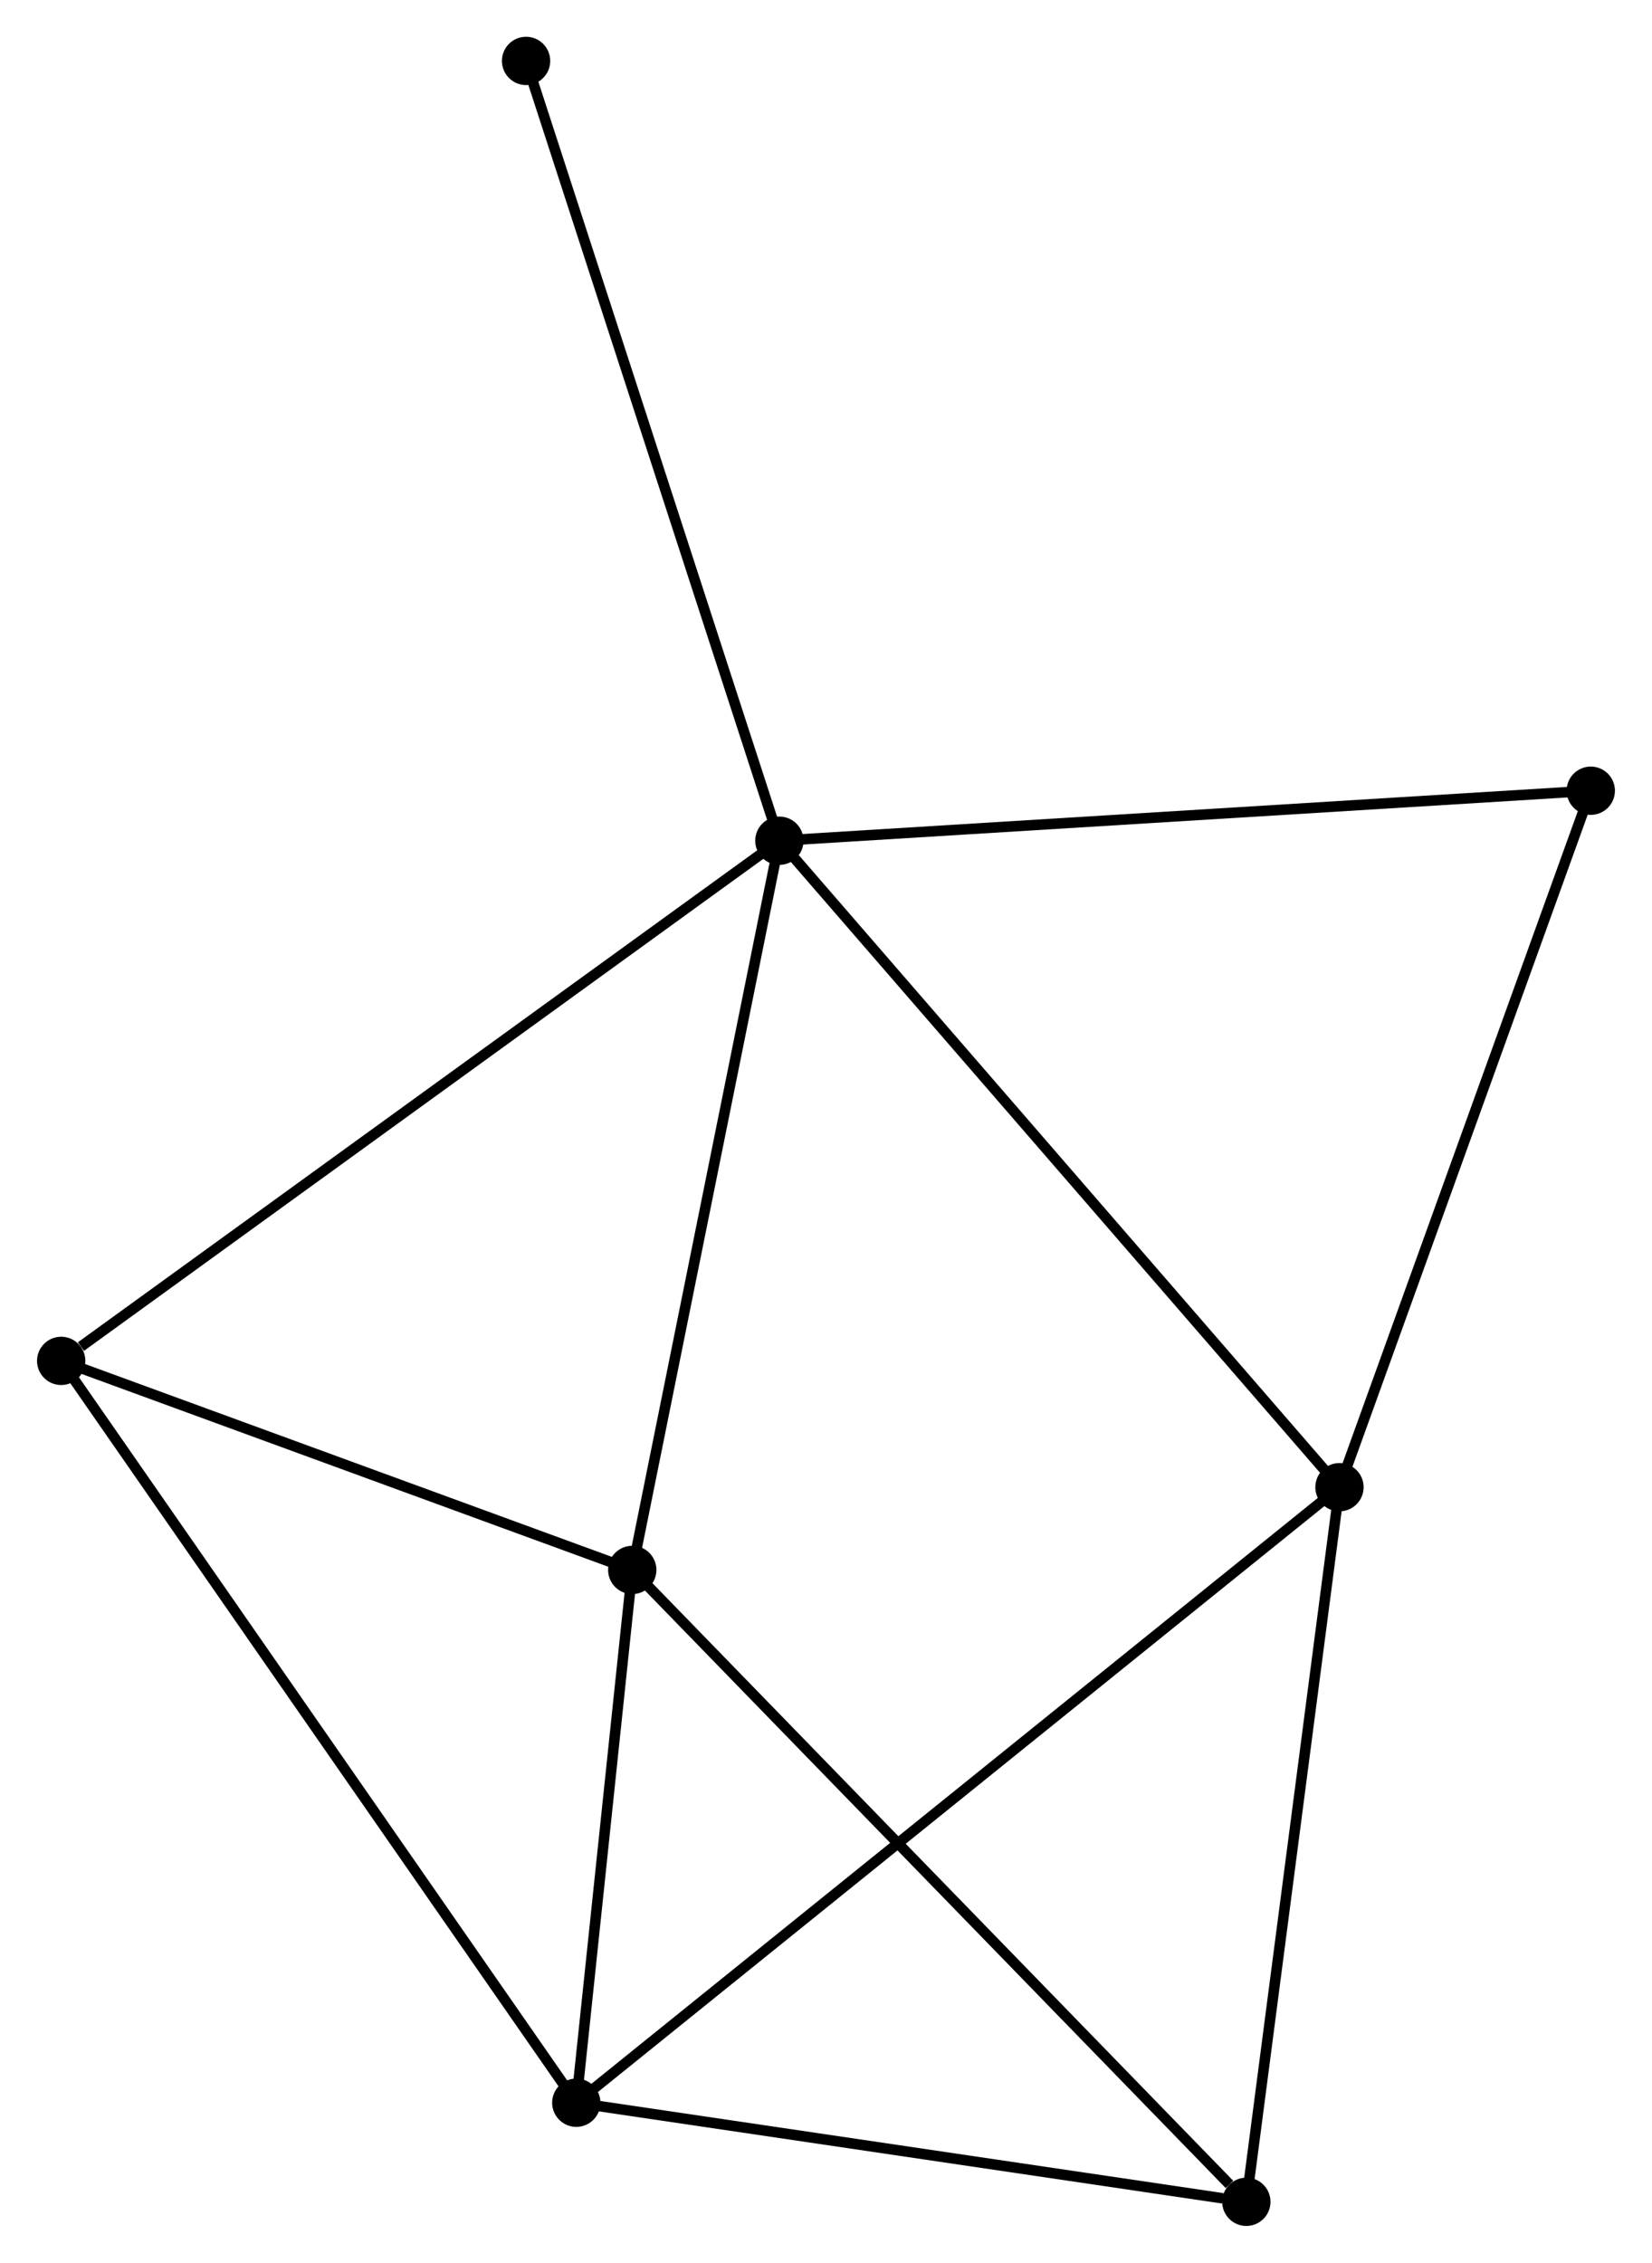 <?xml version="1.0" encoding="UTF-8" standalone="no"?>
<!DOCTYPE svg PUBLIC "-//W3C//DTD SVG 1.1//EN"
 "http://www.w3.org/Graphics/SVG/1.1/DTD/svg11.dtd">
<!-- Generated by graphviz version 2.36.0 (20140111.2315)
 -->
<!-- Title: %3 Pages: 1 -->
<svg width="157pt" height="215pt"
 viewBox="0.00 0.00 157.26 215.43" xmlns="http://www.w3.org/2000/svg" xmlns:xlink="http://www.w3.org/1999/xlink">
<g id="graph0" class="graph" transform="scale(1 1) rotate(0) translate(4 211.432)">
<title>%3</title>
<!-- 0 -->
<g id="node1" class="node"><title>0</title>
<ellipse fill="black" stroke="black" cx="70.19" cy="-131.388" rx="1.8" ry="1.8"/>
</g>
<!-- 2 -->
<g id="node2" class="node"><title>2</title>
<ellipse fill="black" stroke="black" cx="123.526" cy="-69.838" rx="1.8" ry="1.8"/>
</g>
<!-- 0&#45;&#45;2 -->
<g id="edge1" class="edge"><title>0&#45;&#45;2</title>
<path fill="none" stroke="black" d="M71.508,-129.867C78.823,-121.425 114.37,-80.405 122.058,-71.532"/>
</g>
<!-- 3 -->
<g id="node3" class="node"><title>3</title>
<ellipse fill="black" stroke="black" cx="56.181" cy="-61.96" rx="1.8" ry="1.8"/>
</g>
<!-- 0&#45;&#45;3 -->
<g id="edge2" class="edge"><title>0&#45;&#45;3</title>
<path fill="none" stroke="black" d="M69.786,-129.385C67.74,-119.247 58.546,-73.685 56.56,-63.839"/>
</g>
<!-- 4 -->
<g id="node4" class="node"><title>4</title>
<ellipse fill="black" stroke="black" cx="1.8" cy="-81.864" rx="1.8" ry="1.8"/>
</g>
<!-- 0&#45;&#45;4 -->
<g id="edge3" class="edge"><title>0&#45;&#45;4</title>
<path fill="none" stroke="black" d="M68.5,-130.164C59.12,-123.372 13.541,-90.366 3.683,-83.228"/>
</g>
<!-- 6 -->
<g id="node5" class="node"><title>6</title>
<ellipse fill="black" stroke="black" cx="147.457" cy="-136.148" rx="1.8" ry="1.8"/>
</g>
<!-- 0&#45;&#45;6 -->
<g id="edge4" class="edge"><title>0&#45;&#45;6</title>
<path fill="none" stroke="black" d="M72.1,-131.506C82.79,-132.164 135.099,-135.386 145.614,-136.034"/>
</g>
<!-- 7 -->
<g id="node6" class="node"><title>7</title>
<ellipse fill="black" stroke="black" cx="46.069" cy="-205.632" rx="1.8" ry="1.8"/>
</g>
<!-- 0&#45;&#45;7 -->
<g id="edge5" class="edge"><title>0&#45;&#45;7</title>
<path fill="none" stroke="black" d="M69.594,-133.224C66.257,-143.495 49.927,-193.757 46.645,-203.861"/>
</g>
<!-- 2&#45;&#45;6 -->
<g id="edge11" class="edge"><title>2&#45;&#45;6</title>
<path fill="none" stroke="black" d="M124.217,-71.751C127.711,-81.434 143.416,-124.949 146.809,-134.353"/>
</g>
<!-- 5 -->
<g id="node8" class="node"><title>5</title>
<ellipse fill="black" stroke="black" cx="114.658" cy="-1.8" rx="1.8" ry="1.8"/>
</g>
<!-- 2&#45;&#45;5 -->
<g id="edge10" class="edge"><title>2&#45;&#45;5</title>
<path fill="none" stroke="black" d="M123.27,-67.875C121.976,-57.94 116.156,-13.29 114.898,-3.642"/>
</g>
<!-- 3&#45;&#45;4 -->
<g id="edge12" class="edge"><title>3&#45;&#45;4</title>
<path fill="none" stroke="black" d="M54.371,-62.622C46.115,-65.644 12.057,-78.11 3.672,-81.179"/>
</g>
<!-- 3&#45;&#45;5 -->
<g id="edge13" class="edge"><title>3&#45;&#45;5</title>
<path fill="none" stroke="black" d="M57.626,-60.473C65.646,-52.222 104.619,-12.128 113.049,-3.456"/>
</g>
<!-- 1 -->
<g id="node7" class="node"><title>1</title>
<ellipse fill="black" stroke="black" cx="50.851" cy="-11.233" rx="1.8" ry="1.8"/>
</g>
<!-- 1&#45;&#45;2 -->
<g id="edge6" class="edge"><title>1&#45;&#45;2</title>
<path fill="none" stroke="black" d="M52.369,-12.457C61.827,-20.084 112.583,-61.014 122.017,-68.621"/>
</g>
<!-- 1&#45;&#45;3 -->
<g id="edge7" class="edge"><title>1&#45;&#45;3</title>
<path fill="none" stroke="black" d="M51.08,-13.412C51.957,-21.757 55.093,-51.613 55.958,-59.845"/>
</g>
<!-- 1&#45;&#45;4 -->
<g id="edge8" class="edge"><title>1&#45;&#45;4</title>
<path fill="none" stroke="black" d="M49.639,-12.979C42.852,-22.751 9.645,-70.567 2.97,-80.179"/>
</g>
<!-- 1&#45;&#45;5 -->
<g id="edge9" class="edge"><title>1&#45;&#45;5</title>
<path fill="none" stroke="black" d="M52.692,-10.961C61.846,-9.607 102.424,-3.609 112.425,-2.13"/>
</g>
</g>
</svg>
